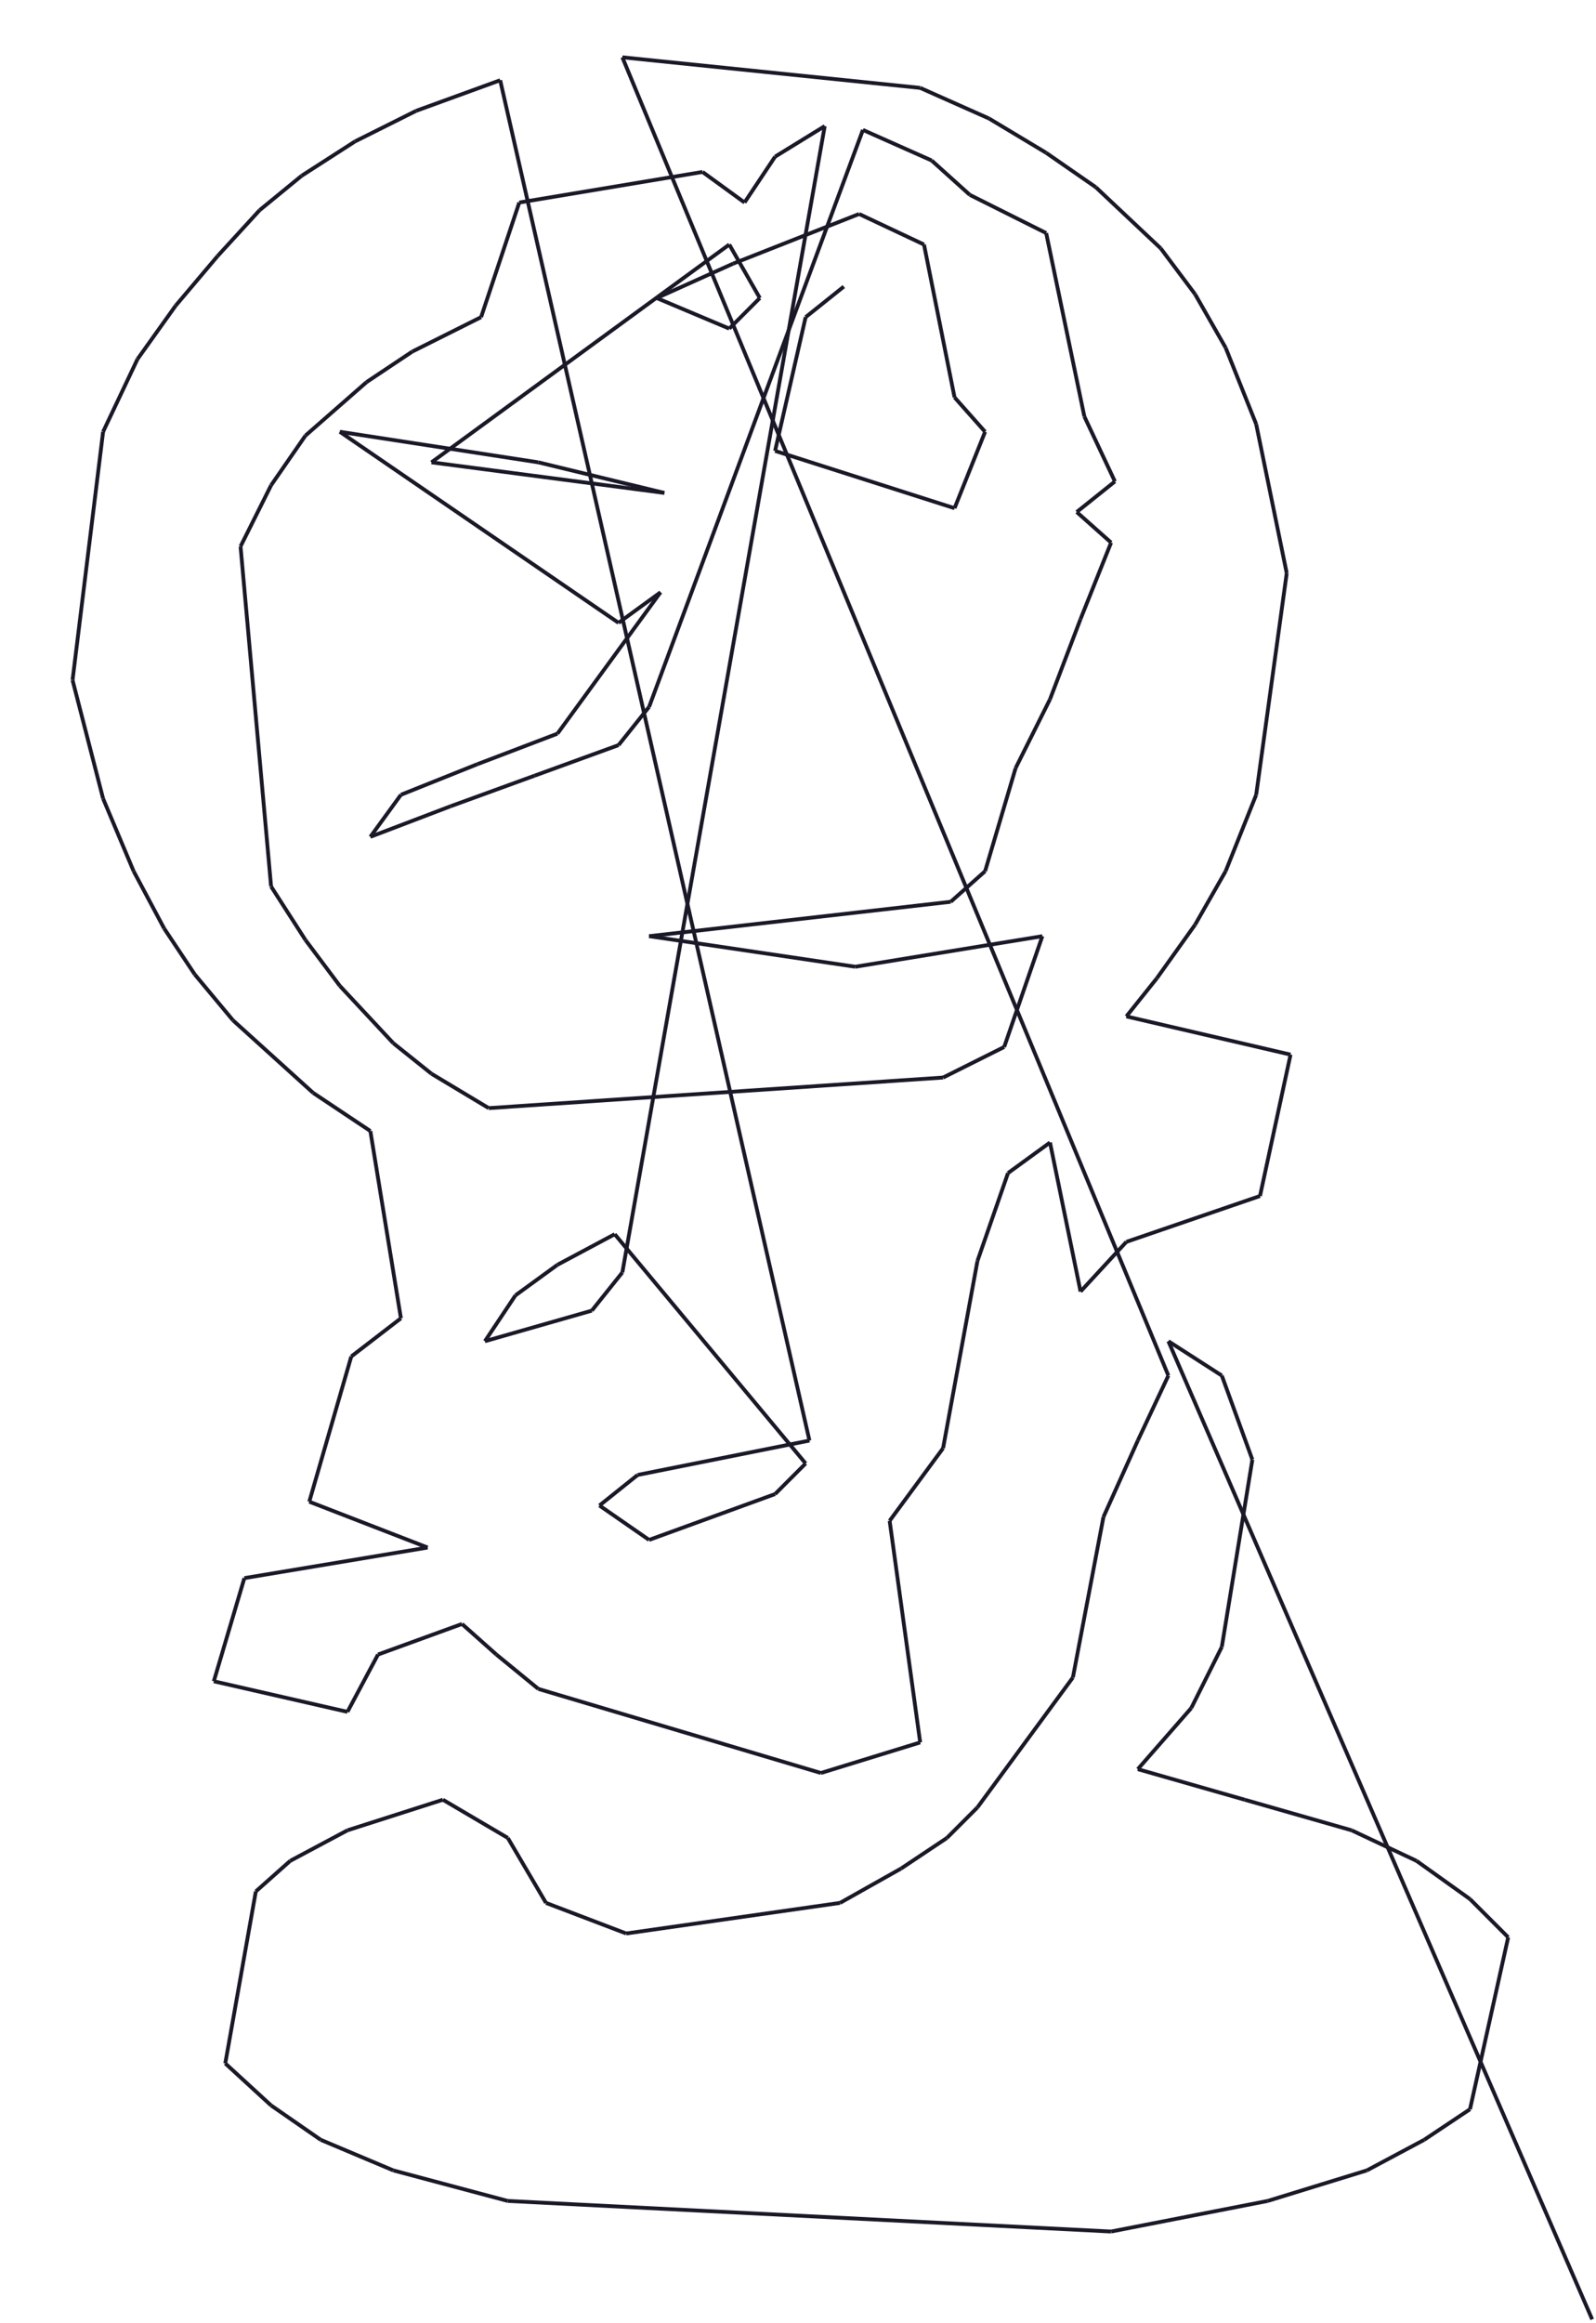 <?xml version="1.0" encoding="utf-8" ?>
<svg baseProfile="full" height="608" version="1.1" width="418" xmlns="http://www.w3.org/2000/svg" xmlns:ev="http://www.w3.org/2001/xml-events" xmlns:xlink="http://www.w3.org/1999/xlink"><defs /><g fill="none" id="shapes"><line stroke="rgb(10%,10%,16%)" x1="417" x2="306" y1="607" y2="351" /><line stroke="rgb(10%,10%,16%)" x1="306" x2="320" y1="351" y2="360" /><line stroke="rgb(10%,10%,16%)" x1="320" x2="328" y1="360" y2="382" /><line stroke="rgb(10%,10%,16%)" x1="328" x2="320" y1="382" y2="431" /><line stroke="rgb(10%,10%,16%)" x1="320" x2="312" y1="431" y2="447" /><line stroke="rgb(10%,10%,16%)" x1="312" x2="298" y1="447" y2="463" /><line stroke="rgb(10%,10%,16%)" x1="298" x2="326" y1="463" y2="471" /><line stroke="rgb(10%,10%,16%)" x1="326" x2="354" y1="471" y2="479" /><line stroke="rgb(10%,10%,16%)" x1="354" x2="371" y1="479" y2="487" /><line stroke="rgb(10%,10%,16%)" x1="371" x2="385" y1="487" y2="497" /><line stroke="rgb(10%,10%,16%)" x1="385" x2="395" y1="497" y2="507" /><line stroke="rgb(10%,10%,16%)" x1="395" x2="385" y1="507" y2="552" /><line stroke="rgb(10%,10%,16%)" x1="385" x2="373" y1="552" y2="560" /><line stroke="rgb(10%,10%,16%)" x1="373" x2="358" y1="560" y2="568" /><line stroke="rgb(10%,10%,16%)" x1="358" x2="332" y1="568" y2="576" /><line stroke="rgb(10%,10%,16%)" x1="332" x2="291" y1="576" y2="584" /><line stroke="rgb(10%,10%,16%)" x1="291" x2="133" y1="584" y2="576" /><line stroke="rgb(10%,10%,16%)" x1="133" x2="103" y1="576" y2="568" /><line stroke="rgb(10%,10%,16%)" x1="103" x2="84" y1="568" y2="560" /><line stroke="rgb(10%,10%,16%)" x1="84" x2="71" y1="560" y2="551" /><line stroke="rgb(10%,10%,16%)" x1="71" x2="59" y1="551" y2="540" /><line stroke="rgb(10%,10%,16%)" x1="59" x2="67" y1="540" y2="495" /><line stroke="rgb(10%,10%,16%)" x1="67" x2="76" y1="495" y2="487" /><line stroke="rgb(10%,10%,16%)" x1="76" x2="91" y1="487" y2="479" /><line stroke="rgb(10%,10%,16%)" x1="91" x2="116" y1="479" y2="471" /><line stroke="rgb(10%,10%,16%)" x1="116" x2="133" y1="471" y2="481" /><line stroke="rgb(10%,10%,16%)" x1="133" x2="143" y1="481" y2="498" /><line stroke="rgb(10%,10%,16%)" x1="143" x2="164" y1="498" y2="506" /><line stroke="rgb(10%,10%,16%)" x1="164" x2="220" y1="506" y2="498" /><line stroke="rgb(10%,10%,16%)" x1="220" x2="236" y1="498" y2="489" /><line stroke="rgb(10%,10%,16%)" x1="236" x2="248" y1="489" y2="481" /><line stroke="rgb(10%,10%,16%)" x1="248" x2="256" y1="481" y2="473" /><line stroke="rgb(10%,10%,16%)" x1="256" x2="281" y1="473" y2="439" /><line stroke="rgb(10%,10%,16%)" x1="281" x2="289" y1="439" y2="397" /><line stroke="rgb(10%,10%,16%)" x1="289" x2="298" y1="397" y2="377" /><line stroke="rgb(10%,10%,16%)" x1="298" x2="306" y1="377" y2="360" /><line stroke="rgb(10%,10%,16%)" x1="306" x2="163" y1="360" y2="15" /><line stroke="rgb(10%,10%,16%)" x1="163" x2="241" y1="15" y2="23" /><line stroke="rgb(10%,10%,16%)" x1="241" x2="259" y1="23" y2="31" /><line stroke="rgb(10%,10%,16%)" x1="259" x2="274" y1="31" y2="40" /><line stroke="rgb(10%,10%,16%)" x1="274" x2="287" y1="40" y2="49" /><line stroke="rgb(10%,10%,16%)" x1="287" x2="304" y1="49" y2="65" /><line stroke="rgb(10%,10%,16%)" x1="304" x2="313" y1="65" y2="77" /><line stroke="rgb(10%,10%,16%)" x1="313" x2="321" y1="77" y2="91" /><line stroke="rgb(10%,10%,16%)" x1="321" x2="329" y1="91" y2="111" /><line stroke="rgb(10%,10%,16%)" x1="329" x2="337" y1="111" y2="150" /><line stroke="rgb(10%,10%,16%)" x1="337" x2="329" y1="150" y2="208" /><line stroke="rgb(10%,10%,16%)" x1="329" x2="321" y1="208" y2="228" /><line stroke="rgb(10%,10%,16%)" x1="321" x2="313" y1="228" y2="242" /><line stroke="rgb(10%,10%,16%)" x1="313" x2="303" y1="242" y2="256" /><line stroke="rgb(10%,10%,16%)" x1="303" x2="295" y1="256" y2="266" /><line stroke="rgb(10%,10%,16%)" x1="295" x2="338" y1="266" y2="276" /><line stroke="rgb(10%,10%,16%)" x1="338" x2="330" y1="276" y2="313" /><line stroke="rgb(10%,10%,16%)" x1="330" x2="295" y1="313" y2="325" /><line stroke="rgb(10%,10%,16%)" x1="295" x2="283" y1="325" y2="338" /><line stroke="rgb(10%,10%,16%)" x1="283" x2="275" y1="338" y2="299" /><line stroke="rgb(10%,10%,16%)" x1="275" x2="264" y1="299" y2="307" /><line stroke="rgb(10%,10%,16%)" x1="264" x2="256" y1="307" y2="330" /><line stroke="rgb(10%,10%,16%)" x1="256" x2="247" y1="330" y2="379" /><line stroke="rgb(10%,10%,16%)" x1="247" x2="233" y1="379" y2="398" /><line stroke="rgb(10%,10%,16%)" x1="233" x2="241" y1="398" y2="456" /><line stroke="rgb(10%,10%,16%)" x1="241" x2="215" y1="456" y2="464" /><line stroke="rgb(10%,10%,16%)" x1="215" x2="141" y1="464" y2="442" /><line stroke="rgb(10%,10%,16%)" x1="141" x2="130" y1="442" y2="433" /><line stroke="rgb(10%,10%,16%)" x1="130" x2="121" y1="433" y2="425" /><line stroke="rgb(10%,10%,16%)" x1="121" x2="99" y1="425" y2="433" /><line stroke="rgb(10%,10%,16%)" x1="99" x2="91" y1="433" y2="448" /><line stroke="rgb(10%,10%,16%)" x1="91" x2="56" y1="448" y2="440" /><line stroke="rgb(10%,10%,16%)" x1="56" x2="64" y1="440" y2="413" /><line stroke="rgb(10%,10%,16%)" x1="64" x2="112" y1="413" y2="405" /><line stroke="rgb(10%,10%,16%)" x1="112" x2="81" y1="405" y2="393" /><line stroke="rgb(10%,10%,16%)" x1="81" x2="92" y1="393" y2="355" /><line stroke="rgb(10%,10%,16%)" x1="92" x2="105" y1="355" y2="345" /><line stroke="rgb(10%,10%,16%)" x1="105" x2="97" y1="345" y2="296" /><line stroke="rgb(10%,10%,16%)" x1="97" x2="82" y1="296" y2="286" /><line stroke="rgb(10%,10%,16%)" x1="82" x2="61" y1="286" y2="267" /><line stroke="rgb(10%,10%,16%)" x1="61" x2="51" y1="267" y2="255" /><line stroke="rgb(10%,10%,16%)" x1="51" x2="43" y1="255" y2="243" /><line stroke="rgb(10%,10%,16%)" x1="43" x2="35" y1="243" y2="228" /><line stroke="rgb(10%,10%,16%)" x1="35" x2="27" y1="228" y2="209" /><line stroke="rgb(10%,10%,16%)" x1="27" x2="19" y1="209" y2="178" /><line stroke="rgb(10%,10%,16%)" x1="19" x2="27" y1="178" y2="113" /><line stroke="rgb(10%,10%,16%)" x1="27" x2="36" y1="113" y2="94" /><line stroke="rgb(10%,10%,16%)" x1="36" x2="46" y1="94" y2="80" /><line stroke="rgb(10%,10%,16%)" x1="46" x2="57" y1="80" y2="67" /><line stroke="rgb(10%,10%,16%)" x1="57" x2="68" y1="67" y2="55" /><line stroke="rgb(10%,10%,16%)" x1="68" x2="79" y1="55" y2="46" /><line stroke="rgb(10%,10%,16%)" x1="79" x2="93" y1="46" y2="37" /><line stroke="rgb(10%,10%,16%)" x1="93" x2="109" y1="37" y2="29" /><line stroke="rgb(10%,10%,16%)" x1="109" x2="131" y1="29" y2="21" /><line stroke="rgb(10%,10%,16%)" x1="131" x2="212" y1="21" y2="377" /><line stroke="rgb(10%,10%,16%)" x1="212" x2="167" y1="377" y2="386" /><line stroke="rgb(10%,10%,16%)" x1="167" x2="157" y1="386" y2="394" /><line stroke="rgb(10%,10%,16%)" x1="157" x2="170" y1="394" y2="403" /><line stroke="rgb(10%,10%,16%)" x1="170" x2="203" y1="403" y2="391" /><line stroke="rgb(10%,10%,16%)" x1="203" x2="211" y1="391" y2="383" /><line stroke="rgb(10%,10%,16%)" x1="211" x2="161" y1="383" y2="323" /><line stroke="rgb(10%,10%,16%)" x1="161" x2="146" y1="323" y2="331" /><line stroke="rgb(10%,10%,16%)" x1="146" x2="135" y1="331" y2="339" /><line stroke="rgb(10%,10%,16%)" x1="135" x2="127" y1="339" y2="351" /><line stroke="rgb(10%,10%,16%)" x1="127" x2="155" y1="351" y2="343" /><line stroke="rgb(10%,10%,16%)" x1="155" x2="163" y1="343" y2="333" /><line stroke="rgb(10%,10%,16%)" x1="163" x2="216" y1="333" y2="33" /><line stroke="rgb(10%,10%,16%)" x1="216" x2="203" y1="33" y2="41" /><line stroke="rgb(10%,10%,16%)" x1="203" x2="195" y1="41" y2="53" /><line stroke="rgb(10%,10%,16%)" x1="195" x2="184" y1="53" y2="45" /><line stroke="rgb(10%,10%,16%)" x1="184" x2="136" y1="45" y2="53" /><line stroke="rgb(10%,10%,16%)" x1="136" x2="126" y1="53" y2="83" /><line stroke="rgb(10%,10%,16%)" x1="126" x2="108" y1="83" y2="92" /><line stroke="rgb(10%,10%,16%)" x1="108" x2="96" y1="92" y2="100" /><line stroke="rgb(10%,10%,16%)" x1="96" x2="80" y1="100" y2="114" /><line stroke="rgb(10%,10%,16%)" x1="80" x2="71" y1="114" y2="127" /><line stroke="rgb(10%,10%,16%)" x1="71" x2="63" y1="127" y2="143" /><line stroke="rgb(10%,10%,16%)" x1="63" x2="71" y1="143" y2="232" /><line stroke="rgb(10%,10%,16%)" x1="71" x2="80" y1="232" y2="246" /><line stroke="rgb(10%,10%,16%)" x1="80" x2="89" y1="246" y2="258" /><line stroke="rgb(10%,10%,16%)" x1="89" x2="103" y1="258" y2="273" /><line stroke="rgb(10%,10%,16%)" x1="103" x2="113" y1="273" y2="281" /><line stroke="rgb(10%,10%,16%)" x1="113" x2="128" y1="281" y2="290" /><line stroke="rgb(10%,10%,16%)" x1="128" x2="247" y1="290" y2="282" /><line stroke="rgb(10%,10%,16%)" x1="247" x2="263" y1="282" y2="274" /><line stroke="rgb(10%,10%,16%)" x1="263" x2="273" y1="274" y2="245" /><line stroke="rgb(10%,10%,16%)" x1="273" x2="224" y1="245" y2="253" /><line stroke="rgb(10%,10%,16%)" x1="224" x2="170" y1="253" y2="245" /><line stroke="rgb(10%,10%,16%)" x1="170" x2="249" y1="245" y2="236" /><line stroke="rgb(10%,10%,16%)" x1="249" x2="258" y1="236" y2="228" /><line stroke="rgb(10%,10%,16%)" x1="258" x2="266" y1="228" y2="201" /><line stroke="rgb(10%,10%,16%)" x1="266" x2="275" y1="201" y2="183" /><line stroke="rgb(10%,10%,16%)" x1="275" x2="283" y1="183" y2="162" /><line stroke="rgb(10%,10%,16%)" x1="283" x2="291" y1="162" y2="142" /><line stroke="rgb(10%,10%,16%)" x1="291" x2="282" y1="142" y2="134" /><line stroke="rgb(10%,10%,16%)" x1="282" x2="292" y1="134" y2="126" /><line stroke="rgb(10%,10%,16%)" x1="292" x2="284" y1="126" y2="109" /><line stroke="rgb(10%,10%,16%)" x1="284" x2="274" y1="109" y2="61" /><line stroke="rgb(10%,10%,16%)" x1="274" x2="254" y1="61" y2="51" /><line stroke="rgb(10%,10%,16%)" x1="254" x2="244" y1="51" y2="42" /><line stroke="rgb(10%,10%,16%)" x1="244" x2="226" y1="42" y2="34" /><line stroke="rgb(10%,10%,16%)" x1="226" x2="170" y1="34" y2="185" /><line stroke="rgb(10%,10%,16%)" x1="170" x2="162" y1="185" y2="195" /><line stroke="rgb(10%,10%,16%)" x1="162" x2="140" y1="195" y2="203" /><line stroke="rgb(10%,10%,16%)" x1="140" x2="118" y1="203" y2="211" /><line stroke="rgb(10%,10%,16%)" x1="118" x2="97" y1="211" y2="219" /><line stroke="rgb(10%,10%,16%)" x1="97" x2="105" y1="219" y2="208" /><line stroke="rgb(10%,10%,16%)" x1="105" x2="125" y1="208" y2="200" /><line stroke="rgb(10%,10%,16%)" x1="125" x2="146" y1="200" y2="192" /><line stroke="rgb(10%,10%,16%)" x1="146" x2="173" y1="192" y2="155" /><line stroke="rgb(10%,10%,16%)" x1="173" x2="162" y1="155" y2="163" /><line stroke="rgb(10%,10%,16%)" x1="162" x2="89" y1="163" y2="113" /><line stroke="rgb(10%,10%,16%)" x1="89" x2="141" y1="113" y2="121" /><line stroke="rgb(10%,10%,16%)" x1="141" x2="174" y1="121" y2="129" /><line stroke="rgb(10%,10%,16%)" x1="174" x2="113" y1="129" y2="121" /><line stroke="rgb(10%,10%,16%)" x1="113" x2="191" y1="121" y2="64" /><line stroke="rgb(10%,10%,16%)" x1="191" x2="199" y1="64" y2="78" /><line stroke="rgb(10%,10%,16%)" x1="199" x2="191" y1="78" y2="86" /><line stroke="rgb(10%,10%,16%)" x1="191" x2="172" y1="86" y2="78" /><line stroke="rgb(10%,10%,16%)" x1="172" x2="192" y1="78" y2="69" /><line stroke="rgb(10%,10%,16%)" x1="192" x2="225" y1="69" y2="56" /><line stroke="rgb(10%,10%,16%)" x1="225" x2="242" y1="56" y2="64" /><line stroke="rgb(10%,10%,16%)" x1="242" x2="250" y1="64" y2="104" /><line stroke="rgb(10%,10%,16%)" x1="250" x2="258" y1="104" y2="113" /><line stroke="rgb(10%,10%,16%)" x1="258" x2="250" y1="113" y2="133" /><line stroke="rgb(10%,10%,16%)" x1="250" x2="203" y1="133" y2="118" /><line stroke="rgb(10%,10%,16%)" x1="203" x2="211" y1="118" y2="83" /><line stroke="rgb(10%,10%,16%)" x1="211" x2="221" y1="83" y2="75" /></g></svg>